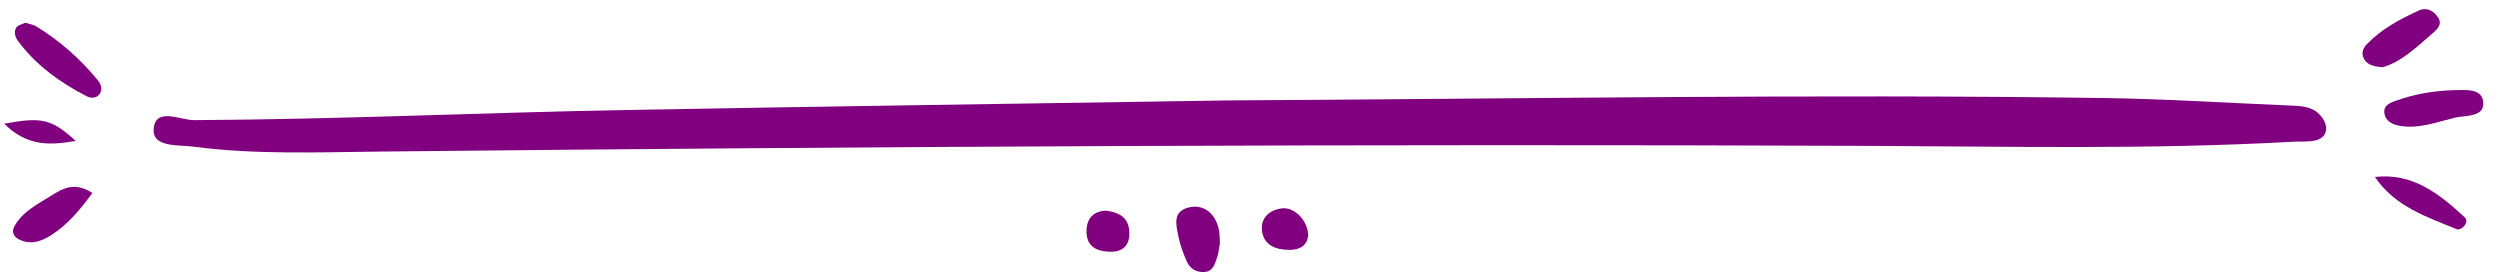 <svg width="172" height="19" xmlns="http://www.w3.org/2000/svg">

 <g>
  <title>background</title>
  <rect x="-1" y="-1" width="31.402" height="5.248" id="canvas_background" fill="none"/>
 </g>
 <g>
  <title>Layer 1</title>
  <path id="path204" d="m84.529,6.908c20.045,-0.107 40.091,-0.448 60.136,-0.165c4.28,0.06 8.557,0.335 12.836,0.516c0.856,0.036 1.728,0.041 2.291,0.875c0.472,0.697 0.261,1.379 -0.552,1.54c-0.497,0.099 -1.023,0.051 -1.535,0.079c-9.759,0.547 -19.524,0.323 -29.287,0.283c-34.096,-0.137 -68.189,0.035 -102.284,0.392c-4.279,0.045 -8.572,0.22 -12.833,-0.339c-1.027,-0.135 -2.84,0.073 -2.728,-1.232c0.129,-1.505 1.827,-0.587 2.787,-0.592c9.938,-0.052 19.865,-0.519 29.799,-0.699c13.789,-0.251 27.579,-0.44 41.369,-0.657" fill-rule="nonzero" fill="#800080"/>
  <path id="path206" d="m1.753,1.565c0.283,0.093 0.548,0.129 0.757,0.259c1.608,0.987 3.003,2.223 4.204,3.677c0.228,0.275 0.353,0.627 0.163,0.933c-0.199,0.321 -0.589,0.356 -0.907,0.192c-1.83,-0.945 -3.479,-2.124 -4.725,-3.795c-0.203,-0.271 -0.32,-0.645 -0.119,-0.944c0.117,-0.173 0.42,-0.223 0.628,-0.323" fill-rule="nonzero" fill="#800080"/>
  <path id="path208" d="m168.646,6.211c0.845,-0.008 2.071,-0.193 2.195,0.763c0.145,1.124 -1.236,0.944 -1.957,1.123c-1.228,0.304 -2.467,0.783 -3.776,0.56c-0.515,-0.088 -1.015,-0.328 -1.067,-0.919c-0.047,-0.527 0.472,-0.693 0.841,-0.824c1.212,-0.429 2.475,-0.655 3.764,-0.703" fill-rule="nonzero" fill="#800080"/>
  <path id="path210" d="m163.912,4.625c-0.783,-0.052 -1.145,-0.257 -1.317,-0.681c-0.139,-0.339 0.005,-0.659 0.251,-0.912c1.016,-1.051 2.285,-1.72 3.588,-2.316c0.521,-0.239 1.004,0.032 1.305,0.483c0.307,0.459 -0.039,0.796 -0.351,1.069c-1.135,0.991 -2.241,2.035 -3.476,2.357" fill-rule="nonzero" fill="#800080"/>
  <path id="path212" d="m163.394,12.174c2.609,-0.293 4.421,1.159 6.16,2.76c0.225,0.207 0.117,0.481 -0.065,0.667c-0.104,0.107 -0.332,0.221 -0.441,0.177c-2.069,-0.856 -4.252,-1.537 -5.653,-3.604" fill-rule="nonzero" fill="#800080"/>
  <path id="path214" d="m6.355,13.276c-0.868,1.184 -1.669,2.137 -2.746,2.844c-0.661,0.435 -1.342,0.731 -2.15,0.421c-0.475,-0.181 -0.716,-0.531 -0.467,-0.977c0.562,-1.007 1.581,-1.508 2.515,-2.092c0.807,-0.507 1.62,-0.991 2.848,-0.196" fill-rule="nonzero" fill="#800080"/>
  <path id="path216" d="m83.932,16.745c-0.056,0.276 -0.096,0.707 -0.24,1.1c-0.139,0.384 -0.273,0.829 -0.816,0.867c-0.585,0.04 -1.008,-0.231 -1.229,-0.735c-0.241,-0.545 -0.453,-1.119 -0.571,-1.7c-0.168,-0.828 -0.44,-1.788 0.823,-2.028c0.959,-0.183 1.748,0.48 1.967,1.58c0.049,0.249 0.039,0.511 0.067,0.916" fill-rule="nonzero" fill="#800080"/>
  <path id="path218" d="m90.006,16.139c-0.043,0.771 -0.596,1.067 -1.34,1.053c-0.904,-0.013 -1.733,-0.325 -1.843,-1.331c-0.095,-0.863 0.495,-1.4 1.341,-1.521c0.855,-0.124 1.772,0.768 1.841,1.799" fill-rule="nonzero" fill="#800080"/>
  <path id="path220" d="m76.033,14.493c1.203,0.115 1.709,0.675 1.664,1.676c-0.039,0.824 -0.567,1.175 -1.343,1.151c-0.948,-0.028 -1.639,-0.384 -1.601,-1.484c0.033,-0.941 0.612,-1.296 1.28,-1.343" fill-rule="nonzero" fill="#800080"/>
  <path id="path222" d="m0.286,8.512c2.623,-0.485 3.254,-0.324 4.927,1.183c-1.759,0.295 -3.309,0.407 -4.927,-1.183" fill-rule="nonzero" fill="#800080"/>
 </g>
</svg>